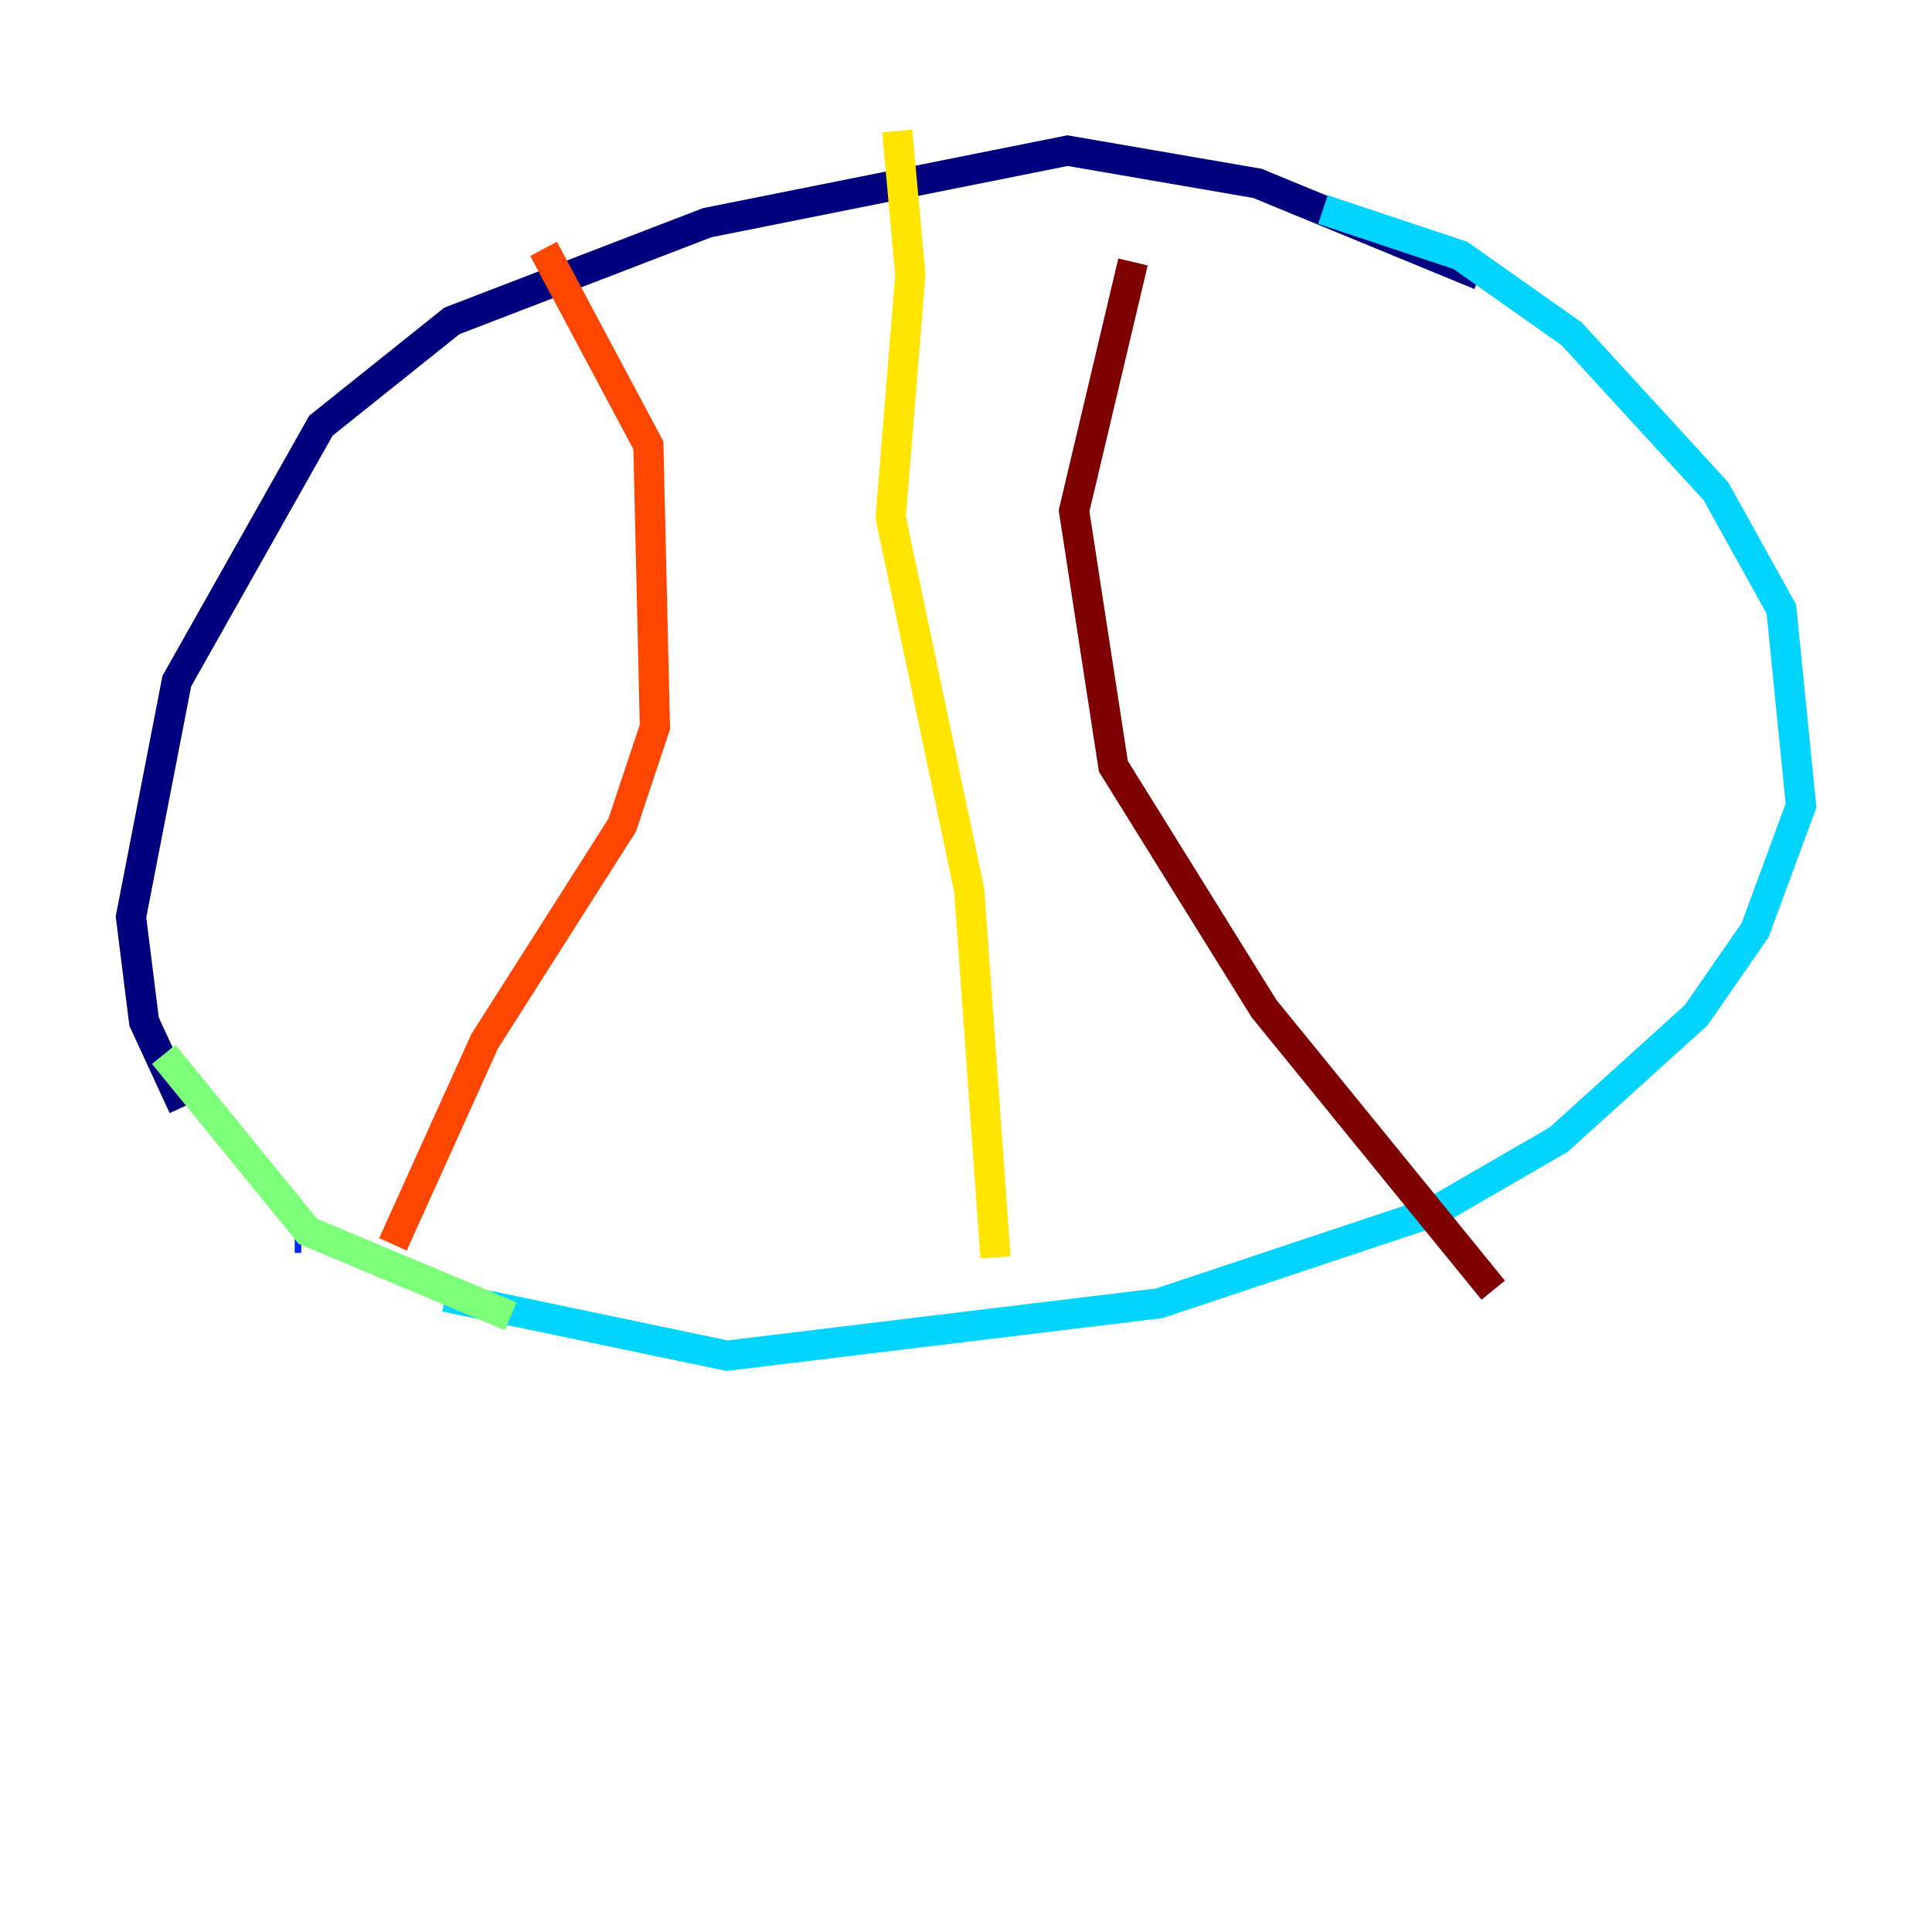 <?xml version="1.0" encoding="utf-8" ?>
<svg baseProfile="tiny" height="128" version="1.2" viewBox="0,0,128,128" width="128" xmlns="http://www.w3.org/2000/svg" xmlns:ev="http://www.w3.org/2001/xml-events" xmlns:xlink="http://www.w3.org/1999/xlink"><defs /><polyline fill="none" points="98.061,18.224 83.308,12.149 70.725,9.98 46.861,14.752 29.939,21.261 21.261,28.203 11.715,45.125 8.678,60.746 9.546,67.688 12.149,73.329" stroke="#00007f" stroke-width="2" /><polyline fill="none" points="19.525,82.007 19.959,82.007" stroke="#0028ff" stroke-width="2" /><polyline fill="none" points="29.505,85.912 48.163,89.817 76.8,86.346 95.024,80.271 103.268,75.498 112.38,67.254 116.285,61.614 119.322,53.37 118.02,40.352 113.681,32.542 104.136,22.129 96.759,16.922 87.647,13.885" stroke="#00d4ff" stroke-width="2" /><polyline fill="none" points="10.848,69.858 20.393,81.573 33.844,87.214" stroke="#7cff79" stroke-width="2" /><polyline fill="none" points="59.444,8.678 60.312,18.224 59.01,34.278 64.217,59.01 65.953,83.308" stroke="#ffe500" stroke-width="2" /><polyline fill="none" points="36.014,16.488 42.956,29.505 43.39,48.163 41.22,54.671 32.108,68.99 26.034,82.441" stroke="#ff4600" stroke-width="2" /><polyline fill="none" points="75.064,17.356 71.159,33.844 73.763,50.766 83.742,66.82 98.929,85.478" stroke="#7f0000" stroke-width="2" /></svg>